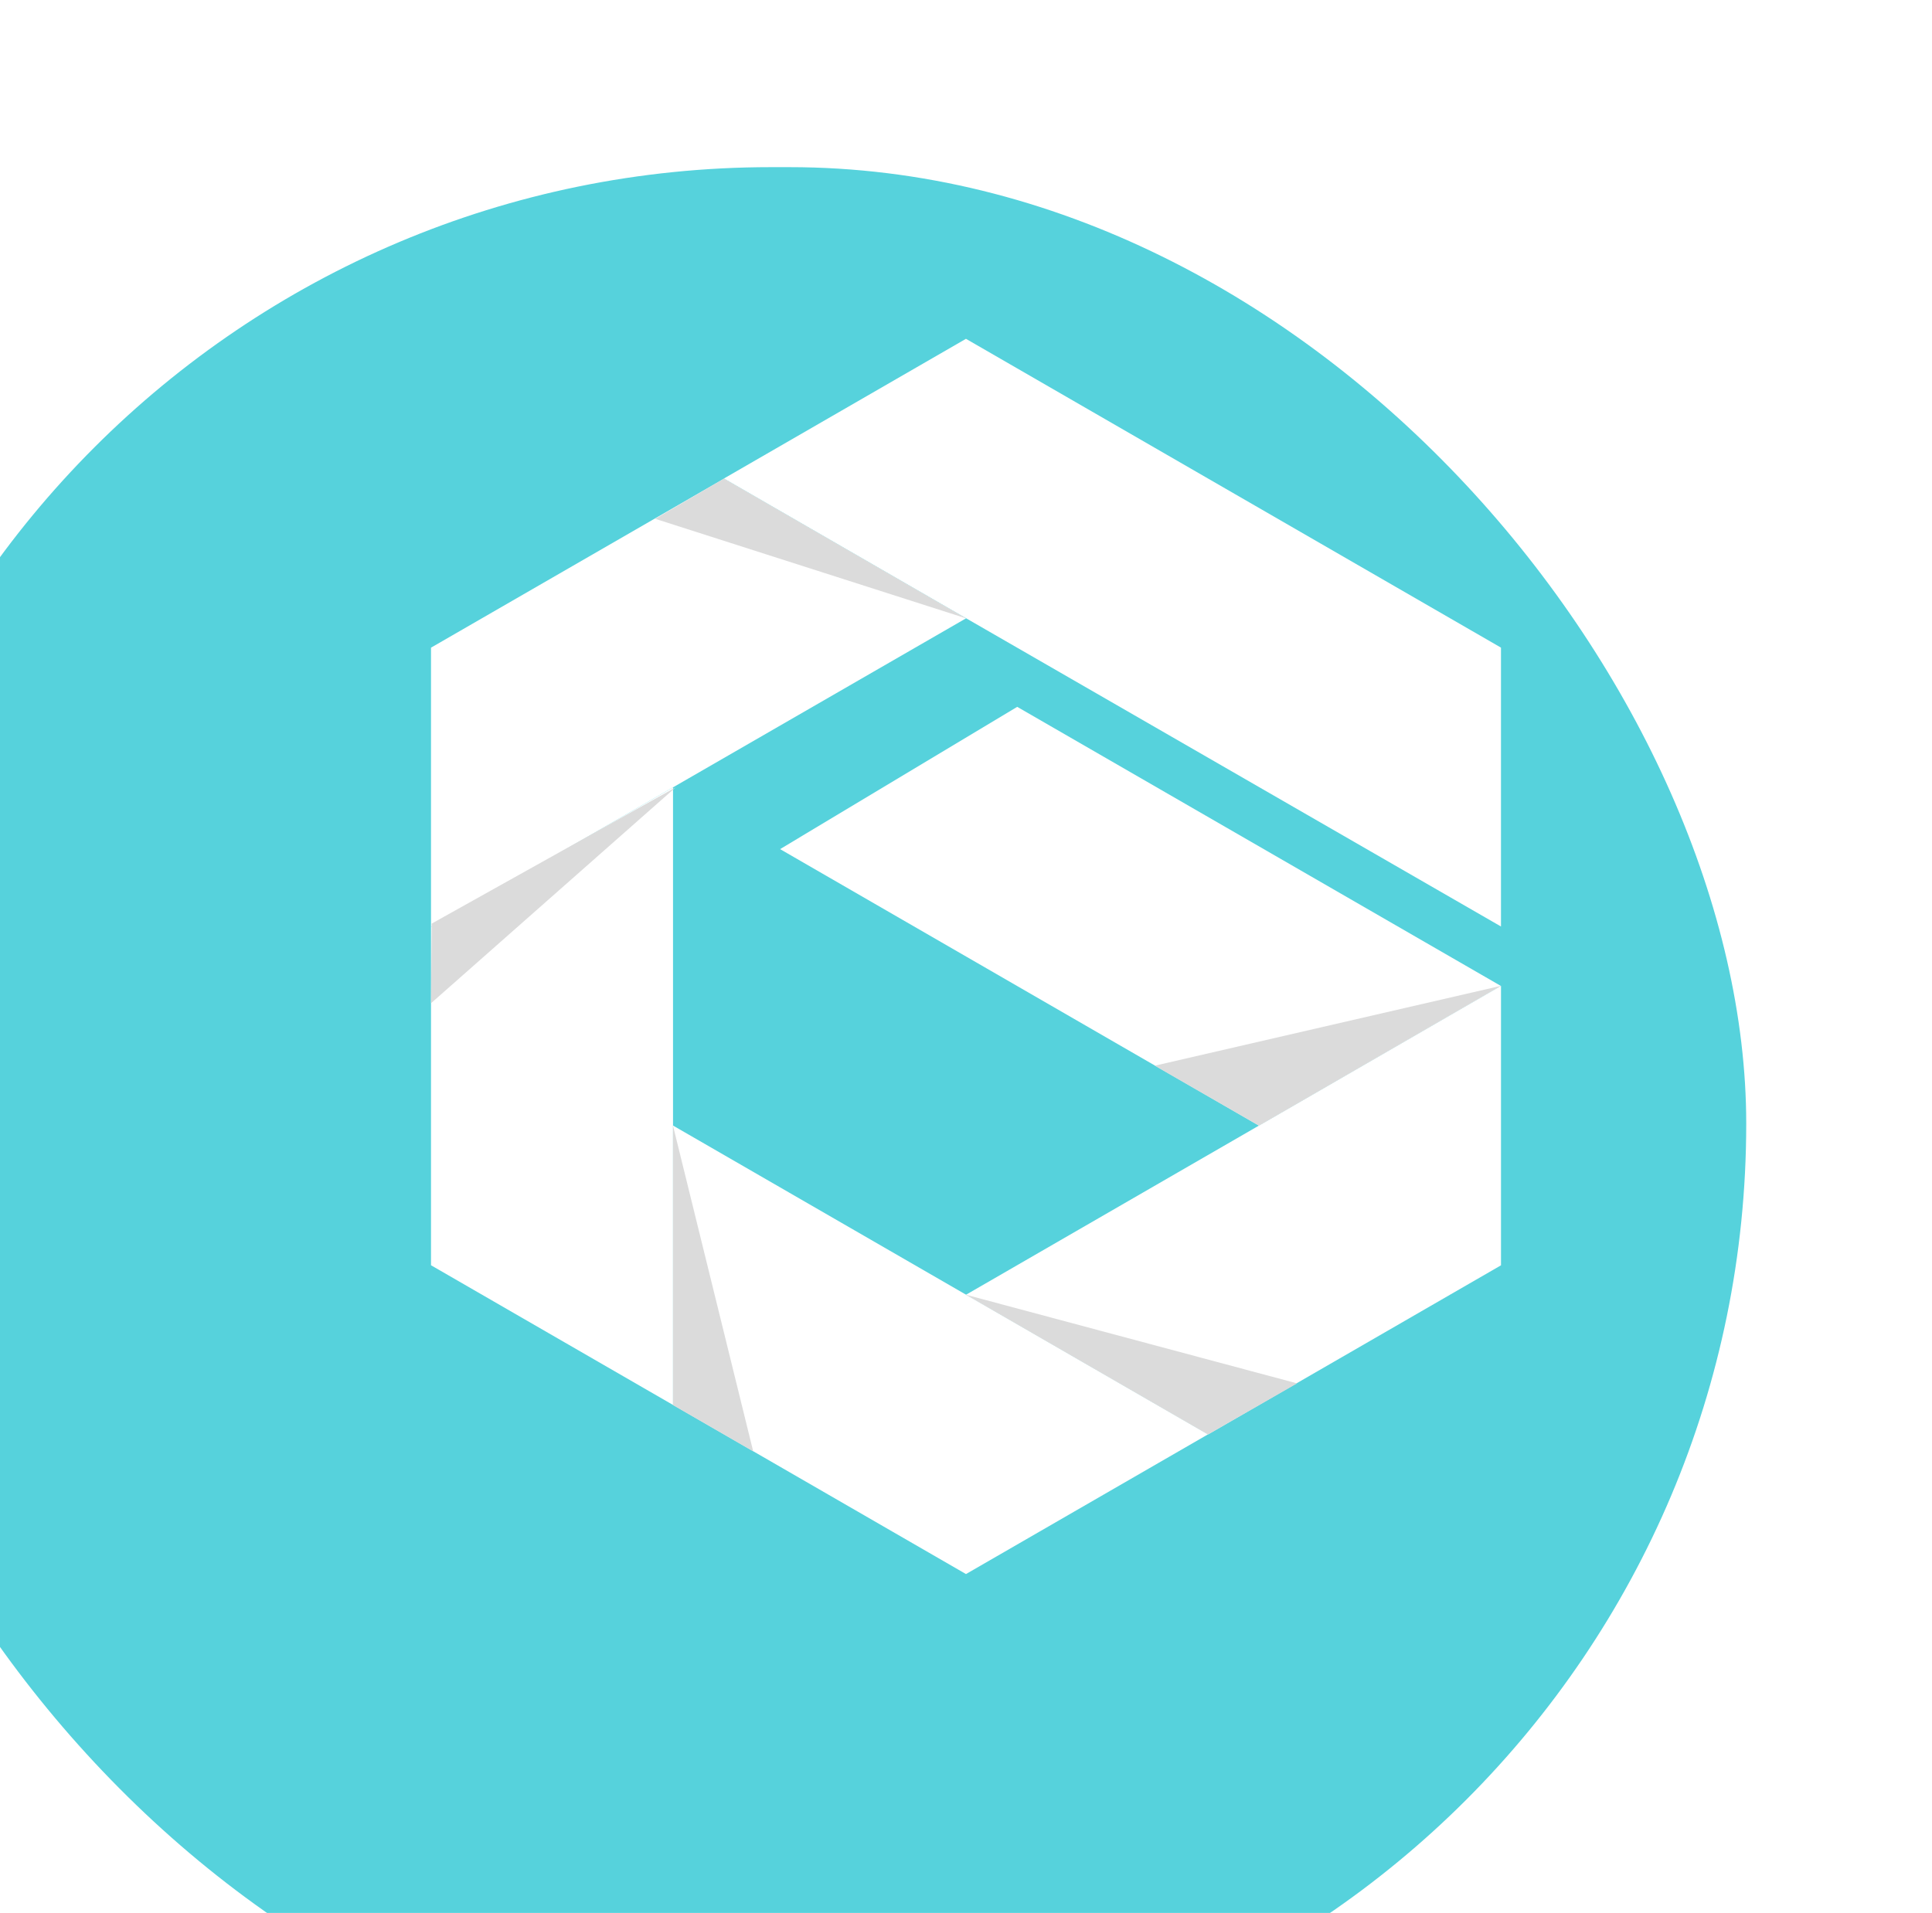 <svg xmlns="http://www.w3.org/2000/svg" xmlns:xlink="http://www.w3.org/1999/xlink" width="104" height="103" viewBox="0 0 104 103">
  <defs>
    <clipPath id="clip-path">
      <rect id="Rectangle_147976" data-name="Rectangle 147976" width="104" height="103" transform="translate(2944 -3644)" fill="#fff" stroke="#707070" stroke-width="1"/>
    </clipPath>
    <filter id="Rectangle_5" x="-41.5" y="-22.5" width="167" height="166" filterUnits="userSpaceOnUse">
      <feOffset dx="-10" dy="9" input="SourceAlpha"/>
      <feGaussianBlur stdDeviation="10.5" result="blur"/>
      <feFlood flood-color="#8098d5" flood-opacity="0.075"/>
      <feComposite operator="in" in2="blur"/>
      <feComposite in="SourceGraphic"/>
    </filter>
  </defs>
  <g id="Mask_Group_3" data-name="Mask Group 3" transform="translate(-2944 3644)" clip-path="url(#clip-path)">
    <g id="Group_68091" data-name="Group 68091" transform="translate(1487 -3901)">
      <g transform="matrix(1, 0, 0, 1, 1457, 257)" filter="url(#Rectangle_5)">
        <rect id="Rectangle_5-2" data-name="Rectangle 5" width="104" height="103" rx="51.5" fill="#56d2dc"/>
      </g>
      <g id="Group_68087" data-name="Group 68087" transform="translate(1266.015 -978.945)">
        <path id="Path_35842" data-name="Path 35842" d="M441.333,1285.83v-15.015h0l-28.8-16.627-13.028,7.521,13.028,7.521Z" transform="translate(-169.55)" fill="#fff"/>
        <path id="Path_35843" data-name="Path 35843" d="M568.363,1671.08l-2.979,1.72-.673.389h0l-12.119,7,13.028,7.521,15.771-9.106V1663.56l-13.028,7.521Z" transform="translate(-309.607 -374.531)" fill="#fff"/>
        <path id="Path_35844" data-name="Path 35844" d="M367.27,1751.94v15.043l15.771,9.106,13.028-7.522-16.075-9.281Z" transform="translate(-140.057 -455.392)" fill="#fff"/>
        <path id="Path_35845" data-name="Path 35845" d="M227.214,1537.95l-13.028,7.521v18.211l13.028,7.522Z" transform="translate(0 -259.612)" fill="#fff"/>
        <path id="Path_35846" data-name="Path 35846" d="M242.985,1350.1l-13.028-7.522-15.771,9.1v15.043l13.028-7.522Z" transform="translate(0 -80.861)" fill="#fff"/>
        <path id="Path_35847" data-name="Path 35847" d="M473.806,1502.03,447.765,1487,435,1494.66l25.778,14.888Z" transform="translate(-202.023 -212.996)" fill="#fff"/>
        <path id="Path_35848" data-name="Path 35848" d="M690.636,1663.56,672,1667.86l5.609,3.229Z" transform="translate(-418.854 -374.535)" fill="#dbdbdb"/>
        <path id="Path_35849" data-name="Path 35849" d="M516.788,1838.27l16.075,9.281,4.793-2.751-17.821-4.771Z" transform="translate(-276.85 -534.37)" fill="#dbdbdb"/>
        <path id="Path_35850" data-name="Path 35850" d="M367.27,1766.99l4.317,2.493-4.317-17.536Z" transform="translate(-140.057 -455.392)" fill="#dbdbdb"/>
        <path id="Path_35851" data-name="Path 35851" d="M356,1344.74l16.73,5.358-13.028-7.522Z" transform="translate(-129.746 -80.861)" fill="#dbdbdb"/>
        <path id="Path_35852" data-name="Path 35852" d="M214.186,1549.6l13.171-11.625-13.133,7.336Z" transform="translate(0 -259.637)" fill="#dbdbdb"/>
      </g>
    </g>
  </g>
</svg>
